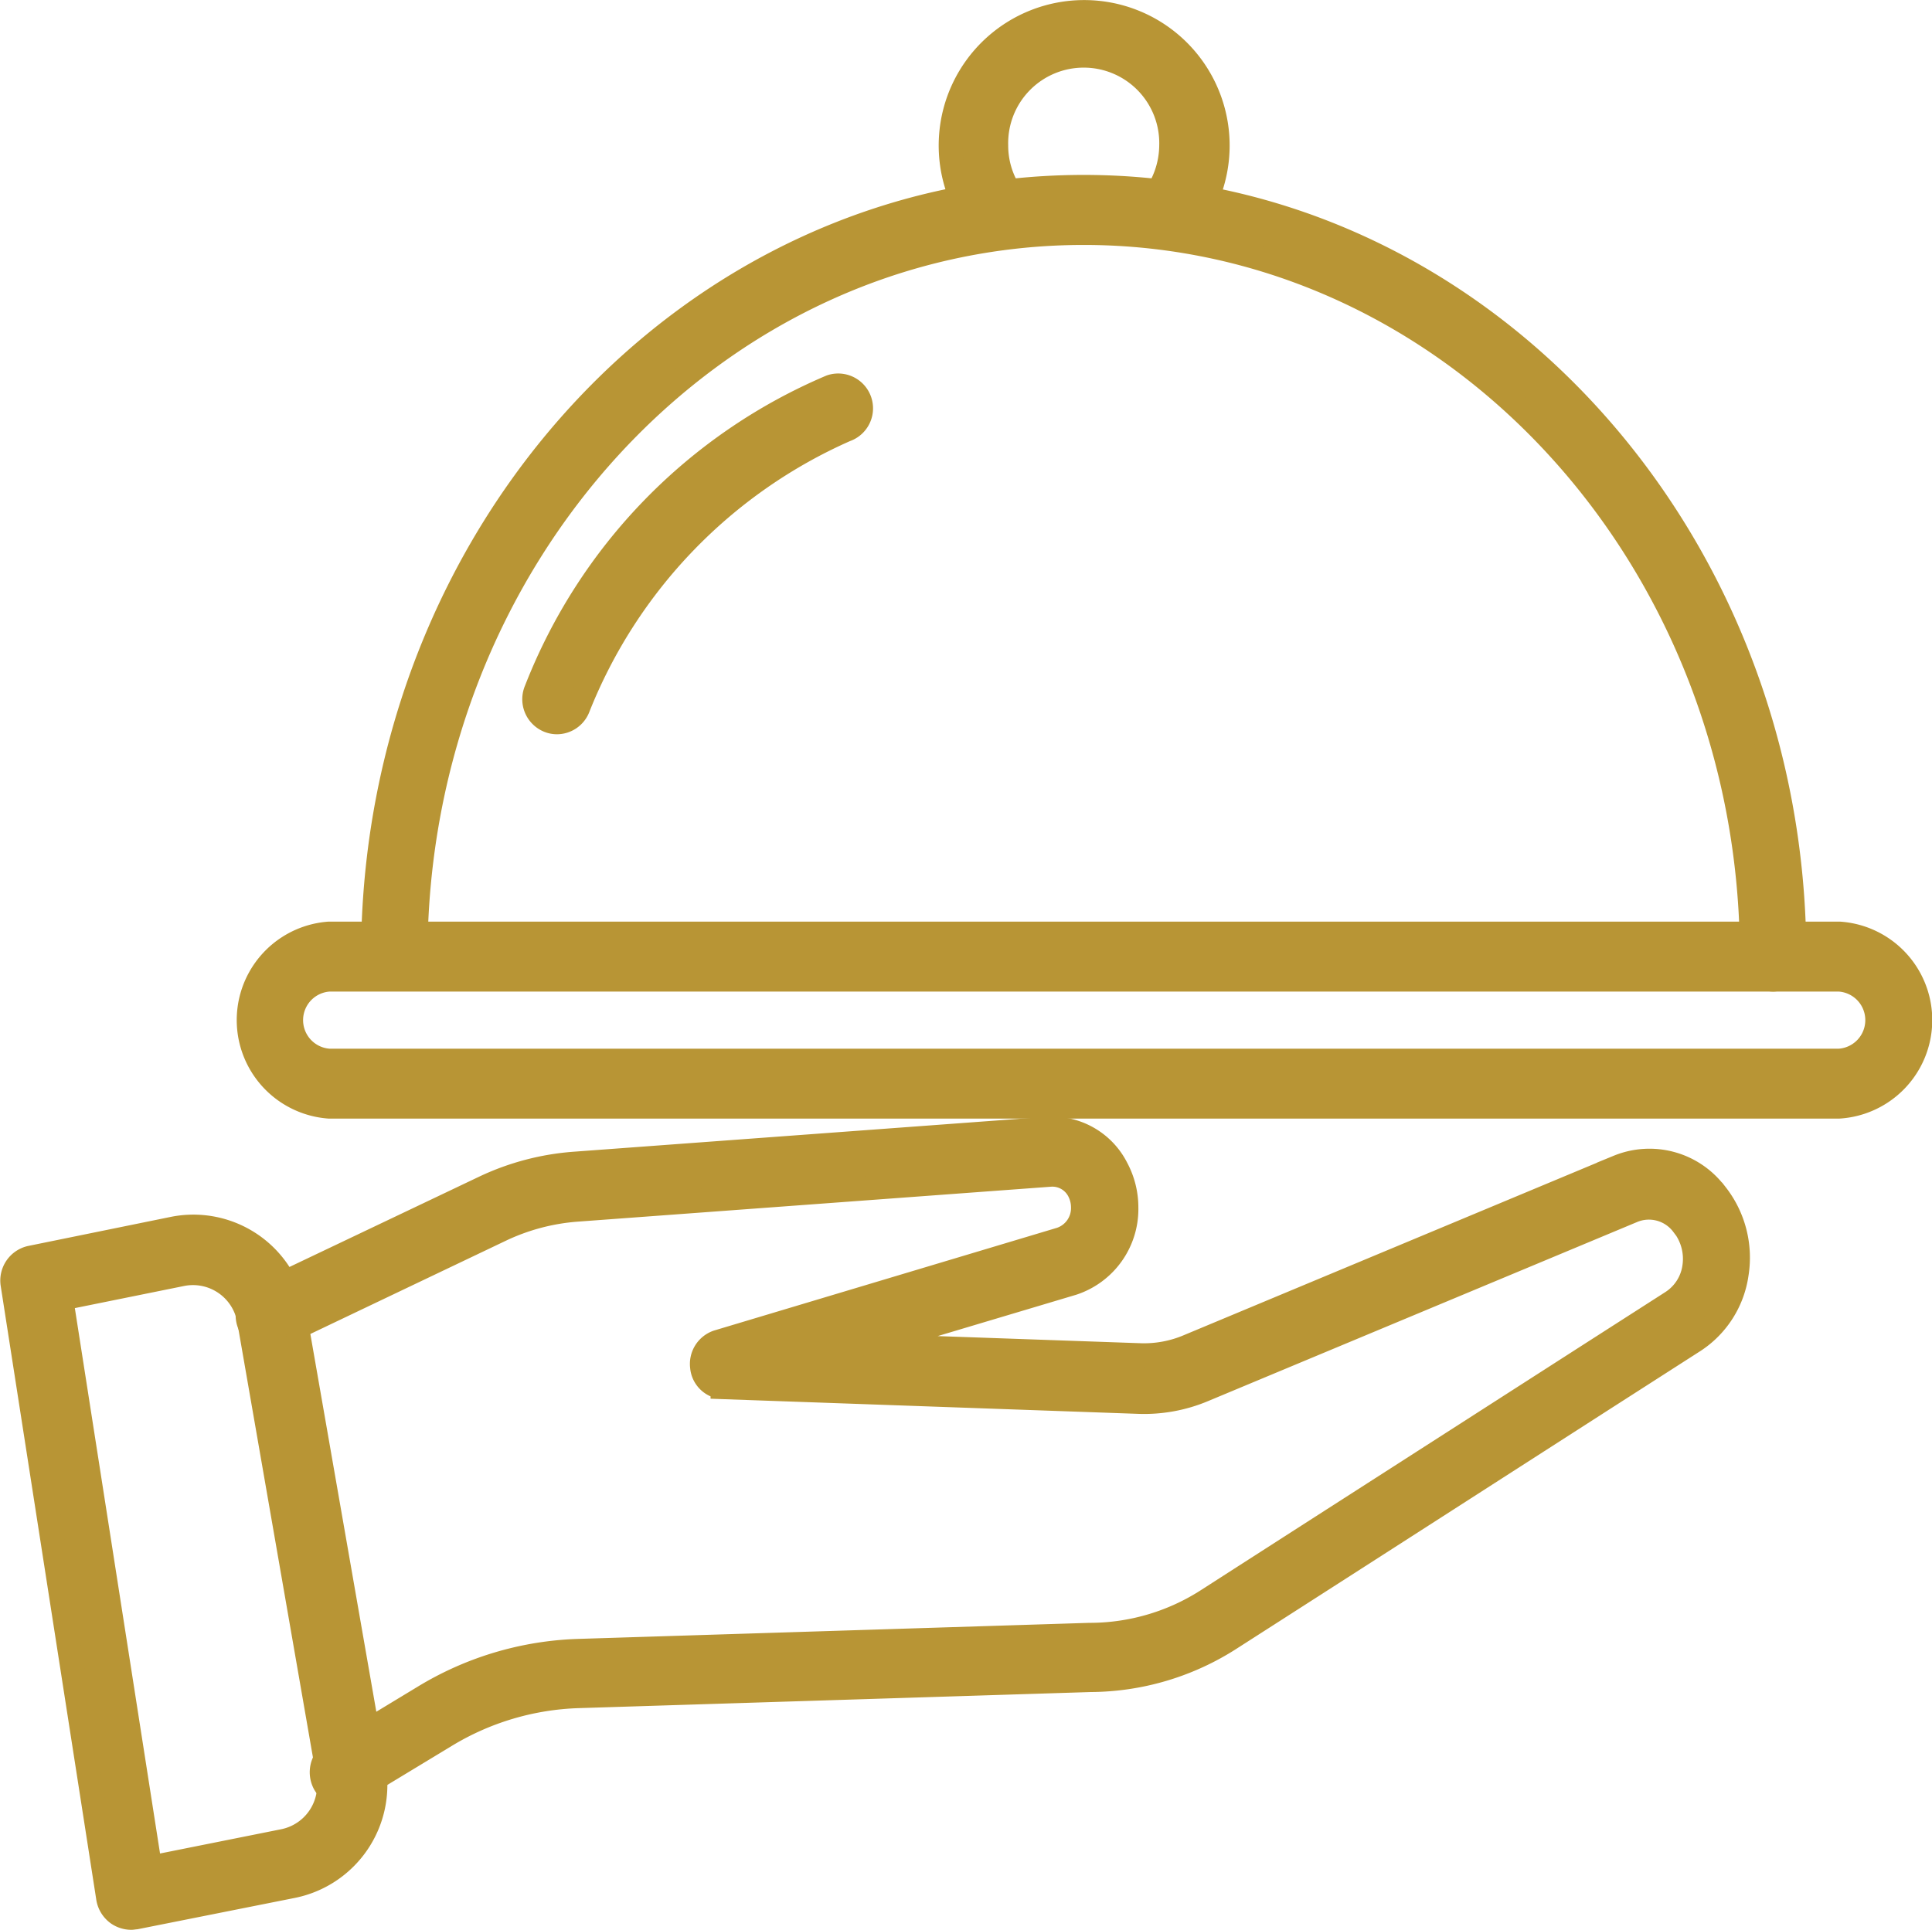 <svg xmlns="http://www.w3.org/2000/svg" width="32.299" height="32.27" viewBox="0 0 32.299 32.27">
  <g id="catering" transform="translate(-4.838 -5)">
    <g id="Group_43025" data-name="Group 43025" transform="translate(8.988 5.2)">
      <path id="Path_76374" data-name="Path 76374" d="M106.806,56.456a.367.367,0,0,1-.355-.385c0-6.674-5.01-12.1-11.17-12.1s-11.17,5.427-11.17,12.1a.356.356,0,1,1-.711,0c0-7.1,5.329-12.871,11.881-12.871s11.881,5.773,11.881,12.871A.367.367,0,0,1,106.806,56.456Z" transform="translate(-81.314 -40.275)" fill="#b89535" stroke="#b89535" stroke-width="0.4"/>
      <path id="Path_76375" data-name="Path 76375" d="M225.357,8.98a.433.433,0,0,1-.246-.085.381.381,0,0,1-.054-.539,1.49,1.49,0,0,0,.331-.924,1.463,1.463,0,1,0-2.925,0,1.445,1.445,0,0,0,.331.924.383.383,0,0,1-.593.485,2.232,2.232,0,1,1,3.464,0A.41.41,0,0,1,225.357,8.98Z" transform="translate(-209.958 -5.2)" fill="#b89535" stroke="#b89535" stroke-width="0.4"/>
      <path id="Path_76376" data-name="Path 76376" d="M82.891,208.294H57.651a1.451,1.451,0,0,1,0-2.894H82.9a1.45,1.45,0,0,1-.007,2.894ZM57.651,206.17a.679.679,0,0,0,0,1.355H82.9a.679.679,0,0,0,0-1.355Z" transform="translate(-56.3 -189.989)" fill="#b89535" stroke="#b89535" stroke-width="0.4"/>
      <path id="Path_76377" data-name="Path 76377" d="M124.276,91.96a.367.367,0,0,1-.154-.031.387.387,0,0,1-.2-.508,9.1,9.1,0,0,1,4.927-5.073.382.382,0,1,1,.246.724,8.5,8.5,0,0,0-4.473,4.65A.382.382,0,0,1,124.276,91.96Z" transform="translate(-119.109 -80.082)" fill="#b89535" stroke="#b89535" stroke-width="0.4"/>
    </g>
    <g id="Group_43026" data-name="Group 43026" transform="translate(5.042 23.872)">
      <path id="Path_76378" data-name="Path 76378" d="M57.775,284.594a.369.369,0,0,1-.314-.192.4.4,0,0,1,.135-.523l1.526-.924a5.287,5.287,0,0,1,2.567-.77l8.557-.269h.007a3.642,3.642,0,0,0,1.99-.593c1.448-.931,4.186-2.687,6.247-4.011l1.5-.962a.836.836,0,0,0,.371-.585.92.92,0,0,0-.178-.693l-.014-.015a.708.708,0,0,0-.834-.231l-7.174,2.995a2.562,2.562,0,0,1-1.1.2l-6.946-.246a.371.371,0,0,1-.342-.339.388.388,0,0,1,.257-.416L69.77,275.3a.548.548,0,0,0,.371-.531.6.6,0,0,0-.064-.269.5.5,0,0,0-.478-.277l-7.923.585a3.585,3.585,0,0,0-1.255.331l-3.744,1.786a.346.346,0,0,1-.471-.2.4.4,0,0,1,.185-.508l3.751-1.786a4.252,4.252,0,0,1,1.49-.393l7.923-.585a1.208,1.208,0,0,1,1.148.662,1.384,1.384,0,0,1,.164.654,1.307,1.307,0,0,1-.9,1.27l-3.48,1.039,4.607.162a1.9,1.9,0,0,0,.82-.154l7.174-2.995a1.379,1.379,0,0,1,1.626.447l.014.015a1.716,1.716,0,0,1,.342,1.324A1.608,1.608,0,0,1,80.359,277l-1.5.962c-2.061,1.324-4.792,3.079-6.247,4.011a4.359,4.359,0,0,1-2.346.7l-8.557.269a4.552,4.552,0,0,0-2.239.67l-1.526.924A.269.269,0,0,1,57.775,284.594Z" transform="translate(-52.24 -273.451)" fill="#b89535" stroke="#b89535" stroke-width="0.4"/>
      <path id="Path_76379" data-name="Path 76379" d="M7.032,306.306a.4.4,0,0,1-.223-.069.4.4,0,0,1-.162-.254l-1.6-10.277a.392.392,0,0,1,.3-.439l2.379-.485a1.712,1.712,0,0,1,2.032,1.386l1.332,7.629a1.726,1.726,0,0,1-1.355,1.978l-2.625.523C7.079,306.3,7.055,306.306,7.032,306.306Zm-1.17-10.354,1.486,9.515,2.232-.447a.949.949,0,0,0,.747-1.085L9,296.306a.951.951,0,0,0-1.124-.762Z" transform="translate(-5.042 -293.108)" fill="#b89535" stroke="#b89535" stroke-width="0.4"/>
    </g>
  </g>
</svg>
